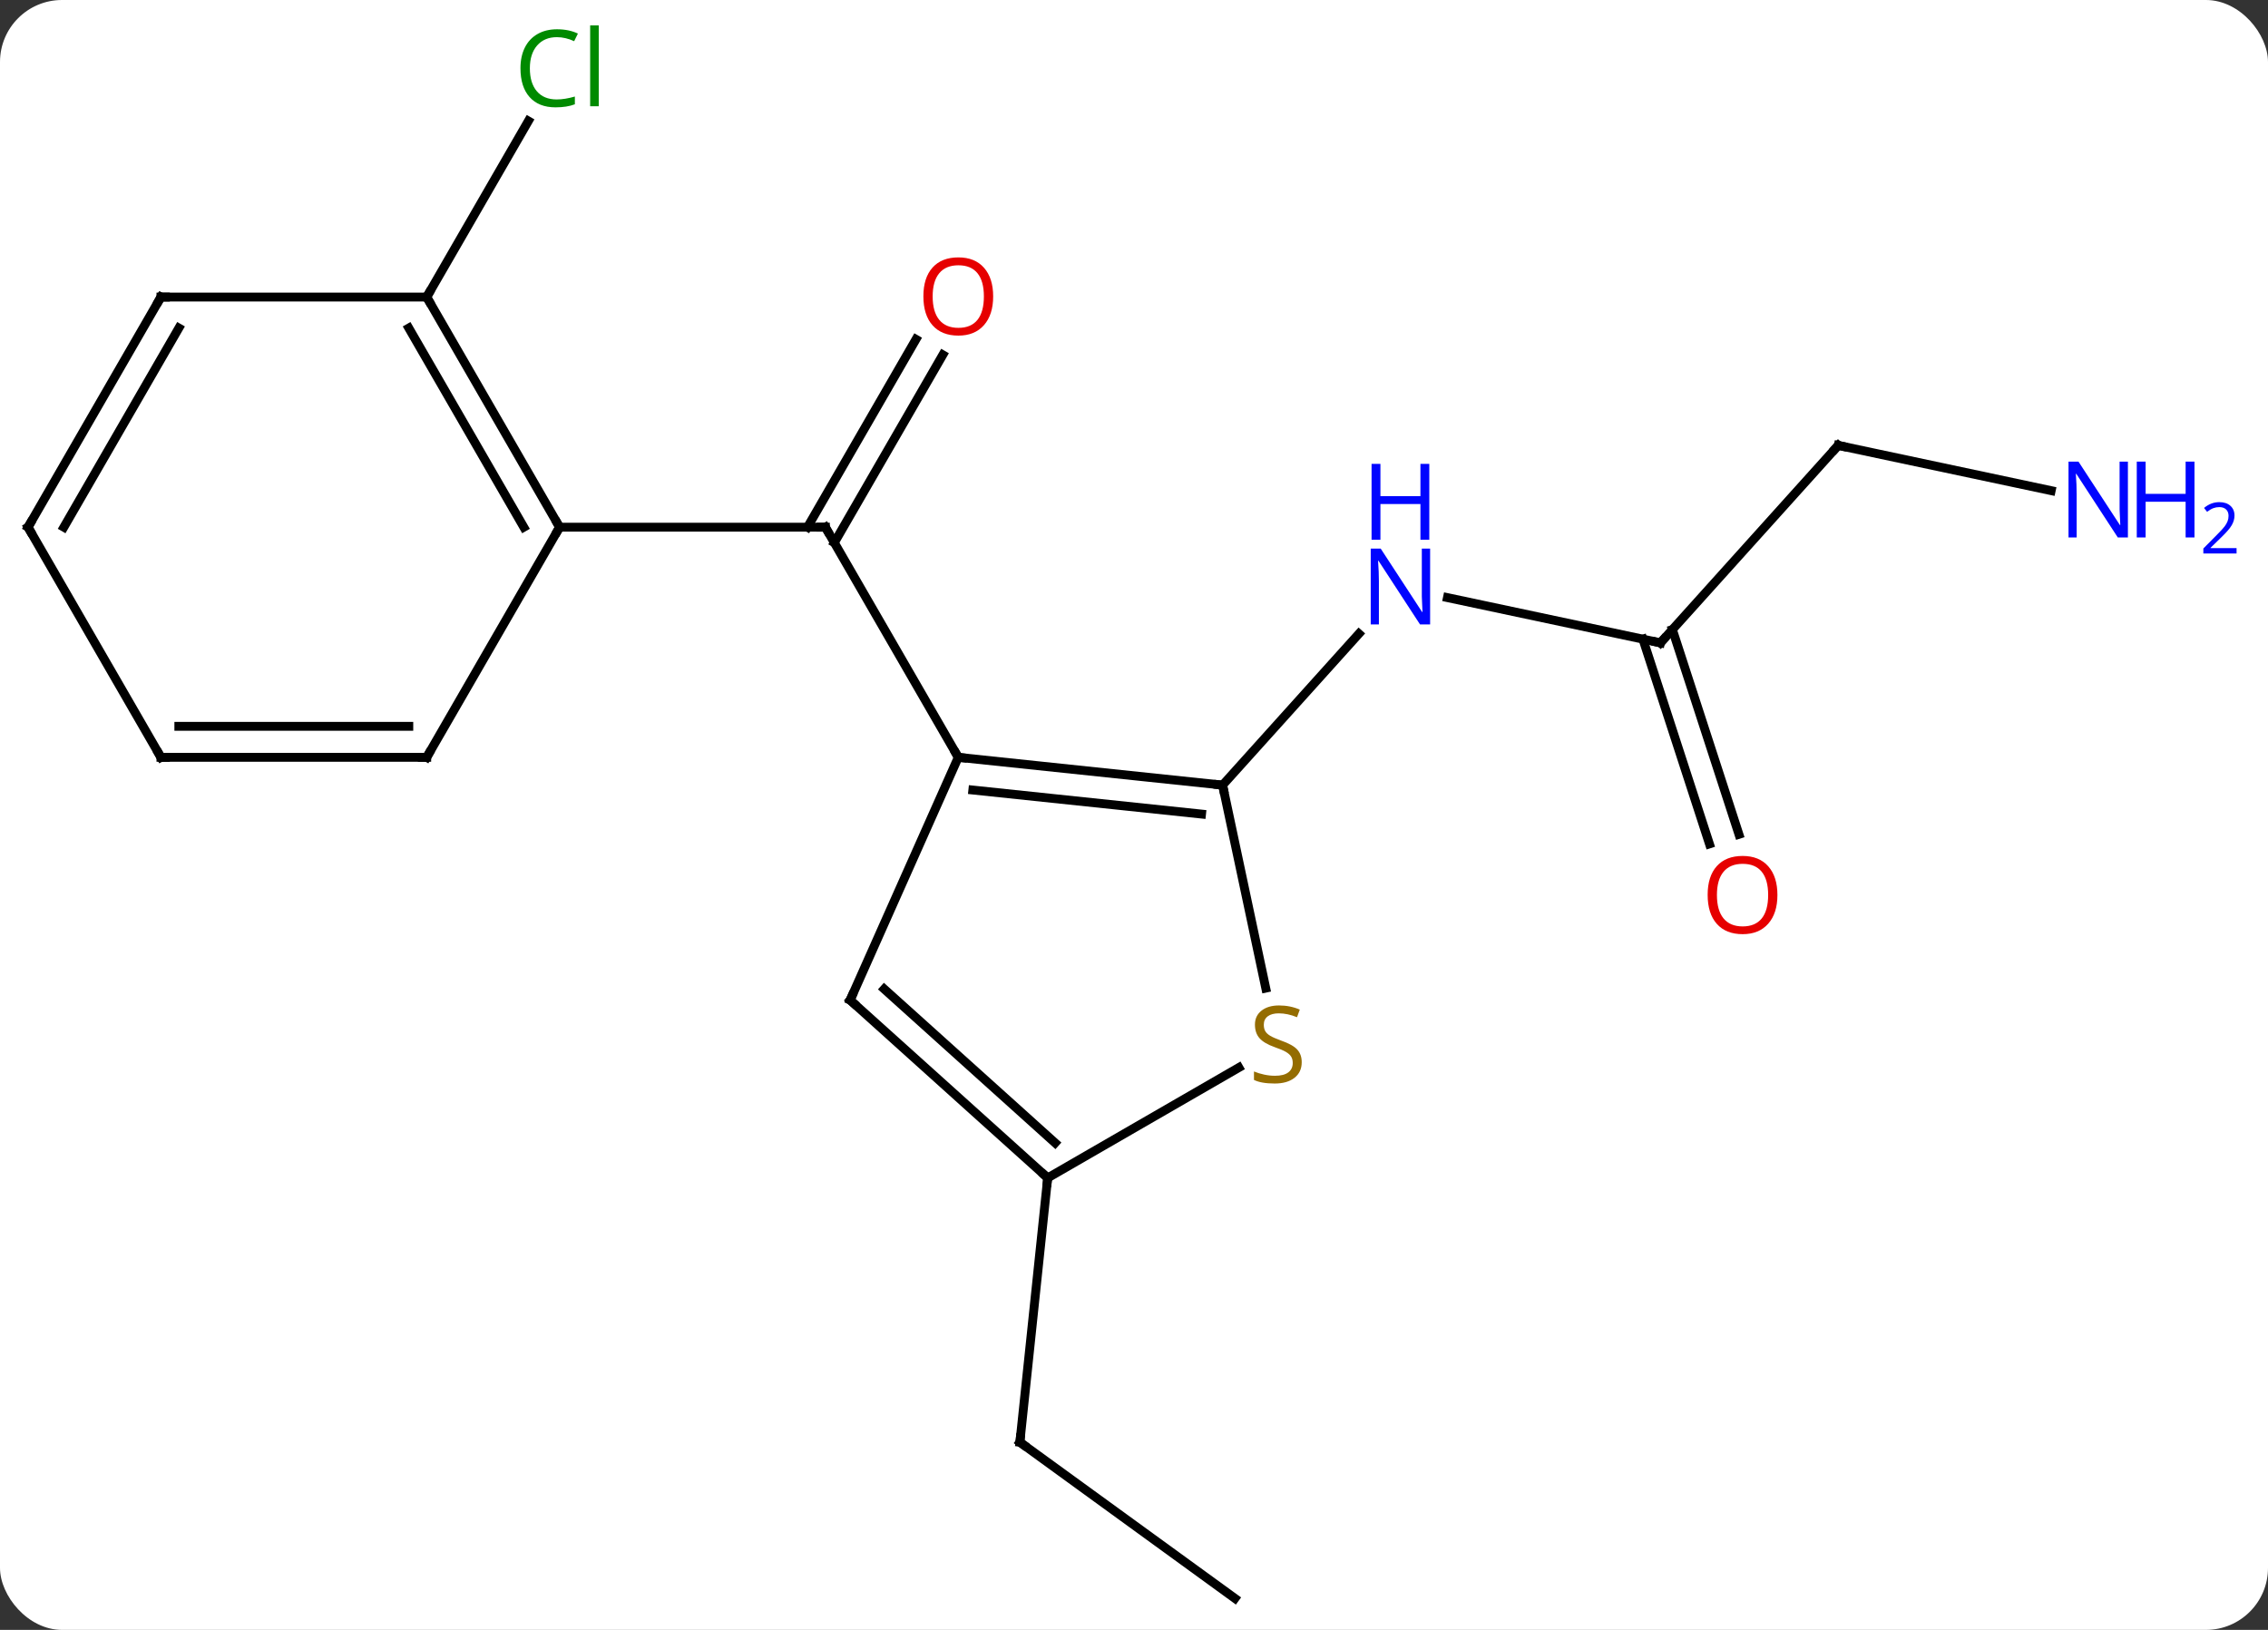 <svg width="256" viewBox="0 0 256 184" style="fill-opacity:1; color-rendering:auto; color-interpolation:auto; text-rendering:auto; stroke:black; stroke-linecap:square; stroke-miterlimit:10; shape-rendering:auto; stroke-opacity:1; fill:black; stroke-dasharray:none; font-weight:normal; stroke-width:1; font-family:'Open Sans'; font-style:normal; stroke-linejoin:miter; font-size:12; stroke-dashoffset:0; image-rendering:auto;" height="184" class="cas-substance-image" xmlns:xlink="http://www.w3.org/1999/xlink" xmlns="http://www.w3.org/2000/svg"><rect x="0" y="0" width="256" height="184" fill="#333333" stroke="none"/><svg class="cas-substance-single-component"><rect y="0" x="0" width="256" stroke="none" ry="7" rx="7" height="184" fill="white" class="cas-substance-group"/><svg y="0" x="0" width="256" viewBox="0 0 256 184" style="fill:black;" height="184" class="cas-substance-single-component-image"><svg><g><g transform="translate(120,94)" style="text-rendering:geometricPrecision; color-rendering:optimizeQuality; color-interpolation:linearRGB; stroke-linecap:butt; image-rendering:optimizeQuality;"><line y2="-53.942" y1="-32.735" x2="-13.58" x1="-25.825" style="fill:none;"/><line y2="-55.692" y1="-34.485" x2="-16.611" x1="-28.856" style="fill:none;"/><line y2="-8.505" y1="-34.485" x2="-11.835" x1="-26.835" style="fill:none;"/><line y2="-34.485" y1="-34.485" x2="-56.835" x1="-26.835" style="fill:none;"/><line y2="-21.426" y1="-26.535" x2="67.419" x1="43.381" style="fill:none;"/><line y2="-5.367" y1="-22.454" x2="18" x1="33.383" style="fill:none;"/><line y2="-43.719" y1="-21.426" x2="87.492" x1="67.419" style="fill:none;"/><line y2="1.269" y1="-21.846" x2="72.952" x1="65.442" style="fill:none;"/><line y2="0.188" y1="-22.928" x2="76.281" x1="68.771" style="fill:none;"/><line y2="-38.61" y1="-43.719" x2="111.527" x1="87.492" style="fill:none;"/><line y2="86.445" y1="68.811" x2="19.392" x1="-4.881" style="fill:none;"/><line y2="38.976" y1="68.811" x2="-1.743" x1="-4.881" style="fill:none;"/><line y2="-60.465" y1="-80.34" x2="-71.835" x1="-60.36" style="fill:none;"/><line y2="-5.367" y1="-8.505" x2="18" x1="-11.835" style="fill:none;"/><line y2="-2.098" y1="-4.813" x2="15.624" x1="-10.191" style="fill:none;"/><line y2="18.903" y1="-8.505" x2="-24.039" x1="-11.835" style="fill:none;"/><line y2="17.551" y1="-5.367" x2="22.871" x1="18" style="fill:none;"/><line y2="38.976" y1="18.903" x2="-1.743" x1="-24.039" style="fill:none;"/><line y2="35.023" y1="17.654" x2="-0.903" x1="-20.195" style="fill:none;"/><line y2="38.976" y1="26.518" x2="-1.743" x1="19.835" style="fill:none;"/><line y2="-60.465" y1="-34.485" x2="-71.835" x1="-56.835" style="fill:none;"/><line y2="-56.965" y1="-34.485" x2="-73.856" x1="-60.876" style="fill:none;"/><line y2="-8.505" y1="-34.485" x2="-71.835" x1="-56.835" style="fill:none;"/><line y2="-60.465" y1="-60.465" x2="-101.835" x1="-71.835" style="fill:none;"/><line y2="-8.505" y1="-8.505" x2="-101.835" x1="-71.835" style="fill:none;"/><line y2="-12.005" y1="-12.005" x2="-99.814" x1="-73.856" style="fill:none;"/><line y2="-34.485" y1="-60.465" x2="-116.835" x1="-101.835" style="fill:none;"/><line y2="-34.485" y1="-56.965" x2="-112.793" x1="-99.814" style="fill:none;"/><line y2="-34.485" y1="-8.505" x2="-116.835" x1="-101.835" style="fill:none;"/><path style="fill:none; stroke-miterlimit:5;" d="M-26.585 -34.052 L-26.835 -34.485 L-27.335 -34.485"/></g><g transform="translate(120,94)" style="stroke-linecap:butt; fill:rgb(230,0,0); text-rendering:geometricPrecision; color-rendering:optimizeQuality; image-rendering:optimizeQuality; font-family:'Open Sans'; stroke:rgb(230,0,0); color-interpolation:linearRGB; stroke-miterlimit:5;"><path style="stroke:none;" d="M-7.897 -60.535 Q-7.897 -58.473 -8.937 -57.293 Q-9.976 -56.113 -11.819 -56.113 Q-13.71 -56.113 -14.741 -57.278 Q-15.773 -58.442 -15.773 -60.551 Q-15.773 -62.645 -14.741 -63.793 Q-13.71 -64.942 -11.819 -64.942 Q-9.96 -64.942 -8.929 -63.77 Q-7.897 -62.598 -7.897 -60.535 ZM-14.726 -60.535 Q-14.726 -58.801 -13.983 -57.895 Q-13.241 -56.988 -11.819 -56.988 Q-10.398 -56.988 -9.671 -57.887 Q-8.944 -58.785 -8.944 -60.535 Q-8.944 -62.27 -9.671 -63.16 Q-10.398 -64.051 -11.819 -64.051 Q-13.241 -64.051 -13.983 -63.153 Q-14.726 -62.254 -14.726 -60.535 Z"/><path style="fill:rgb(0,5,255); stroke:none;" d="M41.425 -23.507 L40.284 -23.507 L35.596 -30.694 L35.55 -30.694 Q35.643 -29.429 35.643 -28.382 L35.643 -23.507 L34.721 -23.507 L34.721 -32.069 L35.846 -32.069 L40.518 -24.913 L40.565 -24.913 Q40.565 -25.069 40.518 -25.929 Q40.471 -26.788 40.487 -27.163 L40.487 -32.069 L41.425 -32.069 L41.425 -23.507 Z"/><path style="fill:rgb(0,5,255); stroke:none;" d="M41.331 -33.069 L40.331 -33.069 L40.331 -37.1 L35.815 -37.1 L35.815 -33.069 L34.815 -33.069 L34.815 -41.632 L35.815 -41.632 L35.815 -37.991 L40.331 -37.991 L40.331 -41.632 L41.331 -41.632 L41.331 -33.069 Z"/><path style="fill:none; stroke:black;" d="M66.93 -21.53 L67.419 -21.426 L67.754 -21.798"/><path style="fill:none; stroke:black;" d="M87.157 -43.347 L87.492 -43.719 L87.981 -43.615"/><path style="stroke:none;" d="M80.626 7.037 Q80.626 9.099 79.587 10.279 Q78.548 11.459 76.705 11.459 Q74.814 11.459 73.783 10.294 Q72.751 9.13 72.751 7.021 Q72.751 4.927 73.783 3.779 Q74.814 2.63 76.705 2.63 Q78.564 2.63 79.595 3.802 Q80.626 4.974 80.626 7.037 ZM73.798 7.037 Q73.798 8.771 74.541 9.677 Q75.283 10.584 76.705 10.584 Q78.126 10.584 78.853 9.685 Q79.58 8.787 79.58 7.037 Q79.58 5.302 78.853 4.412 Q78.126 3.521 76.705 3.521 Q75.283 3.521 74.541 4.42 Q73.798 5.318 73.798 7.037 Z"/><path style="fill:rgb(0,5,255); stroke:none;" d="M120.187 -33.326 L119.046 -33.326 L114.358 -40.513 L114.312 -40.513 Q114.405 -39.248 114.405 -38.201 L114.405 -33.326 L113.483 -33.326 L113.483 -41.888 L114.608 -41.888 L119.28 -34.732 L119.327 -34.732 Q119.327 -34.888 119.28 -35.748 Q119.233 -36.607 119.249 -36.982 L119.249 -41.888 L120.187 -41.888 L120.187 -33.326 Z"/><path style="fill:rgb(0,5,255); stroke:none;" d="M127.702 -33.326 L126.702 -33.326 L126.702 -37.357 L122.187 -37.357 L122.187 -33.326 L121.187 -33.326 L121.187 -41.888 L122.187 -41.888 L122.187 -38.248 L126.702 -38.248 L126.702 -41.888 L127.702 -41.888 L127.702 -33.326 Z"/><path style="fill:rgb(0,5,255); stroke:none;" d="M132.452 -31.516 L128.702 -31.516 L128.702 -32.079 L130.202 -33.594 Q130.89 -34.282 131.108 -34.579 Q131.327 -34.876 131.437 -35.157 Q131.546 -35.438 131.546 -35.766 Q131.546 -36.219 131.273 -36.485 Q130.999 -36.751 130.499 -36.751 Q130.155 -36.751 129.835 -36.634 Q129.515 -36.516 129.124 -36.219 L128.78 -36.657 Q129.562 -37.313 130.499 -37.313 Q131.296 -37.313 131.757 -36.899 Q132.218 -36.485 132.218 -35.798 Q132.218 -35.251 131.913 -34.719 Q131.608 -34.188 130.765 -33.376 L129.515 -32.157 L129.515 -32.126 L132.452 -32.126 L132.452 -31.516 Z"/><path style="fill:none; stroke:black;" d="M-4.476 69.105 L-4.881 68.811 L-4.829 68.314"/><path style="fill:rgb(0,138,0); stroke:none;" d="M-57.144 -89.804 Q-58.55 -89.804 -59.37 -88.867 Q-60.191 -87.929 -60.191 -86.289 Q-60.191 -84.617 -59.401 -83.695 Q-58.612 -82.773 -57.159 -82.773 Q-56.253 -82.773 -55.112 -83.101 L-55.112 -82.226 Q-56.003 -81.882 -57.3 -81.882 Q-59.191 -81.882 -60.222 -83.039 Q-61.253 -84.195 -61.253 -86.304 Q-61.253 -87.632 -60.761 -88.625 Q-60.269 -89.617 -59.331 -90.156 Q-58.394 -90.695 -57.128 -90.695 Q-55.784 -90.695 -54.769 -90.211 L-55.191 -89.351 Q-56.175 -89.804 -57.144 -89.804 ZM-52.417 -82.007 L-53.386 -82.007 L-53.386 -91.132 L-52.417 -91.132 L-52.417 -82.007 Z"/><path style="fill:none; stroke:black;" d="M-11.338 -8.453 L-11.835 -8.505 L-12.085 -8.938"/><path style="fill:none; stroke:black;" d="M17.503 -5.419 L18 -5.367 L18.104 -4.878"/><path style="fill:none; stroke:black;" d="M-23.836 18.446 L-24.039 18.903 L-23.667 19.238"/><path style="fill:rgb(148,108,0); stroke:none;" d="M26.932 25.913 Q26.932 27.038 26.112 27.679 Q25.292 28.32 23.885 28.32 Q22.354 28.32 21.542 27.913 L21.542 26.96 Q22.073 27.179 22.69 27.312 Q23.307 27.445 23.917 27.445 Q24.917 27.445 25.417 27.062 Q25.917 26.679 25.917 26.007 Q25.917 25.57 25.737 25.281 Q25.557 24.992 25.143 24.749 Q24.729 24.507 23.87 24.21 Q22.682 23.788 22.167 23.203 Q21.651 22.617 21.651 21.663 Q21.651 20.679 22.393 20.093 Q23.135 19.507 24.37 19.507 Q25.635 19.507 26.714 19.976 L26.401 20.835 Q25.339 20.398 24.339 20.398 Q23.542 20.398 23.096 20.734 Q22.651 21.07 22.651 21.679 Q22.651 22.117 22.815 22.406 Q22.979 22.695 23.37 22.929 Q23.76 23.163 24.573 23.46 Q25.917 23.929 26.424 24.484 Q26.932 25.038 26.932 25.913 Z"/><path style="fill:none; stroke:black;" d="M-2.115 38.642 L-1.743 38.976 L-1.795 39.473"/><path style="fill:none; stroke:black;" d="M-57.085 -34.918 L-56.835 -34.485 L-57.085 -34.052"/><path style="fill:none; stroke:black;" d="M-71.585 -60.032 L-71.835 -60.465 L-71.585 -60.898"/><path style="fill:none; stroke:black;" d="M-71.585 -8.938 L-71.835 -8.505 L-72.335 -8.505"/><path style="fill:none; stroke:black;" d="M-101.335 -60.465 L-101.835 -60.465 L-102.085 -60.032"/><path style="fill:none; stroke:black;" d="M-101.335 -8.505 L-101.835 -8.505 L-102.085 -8.938"/><path style="fill:none; stroke:black;" d="M-116.585 -34.918 L-116.835 -34.485 L-116.585 -34.052"/></g></g></svg></svg></svg></svg>